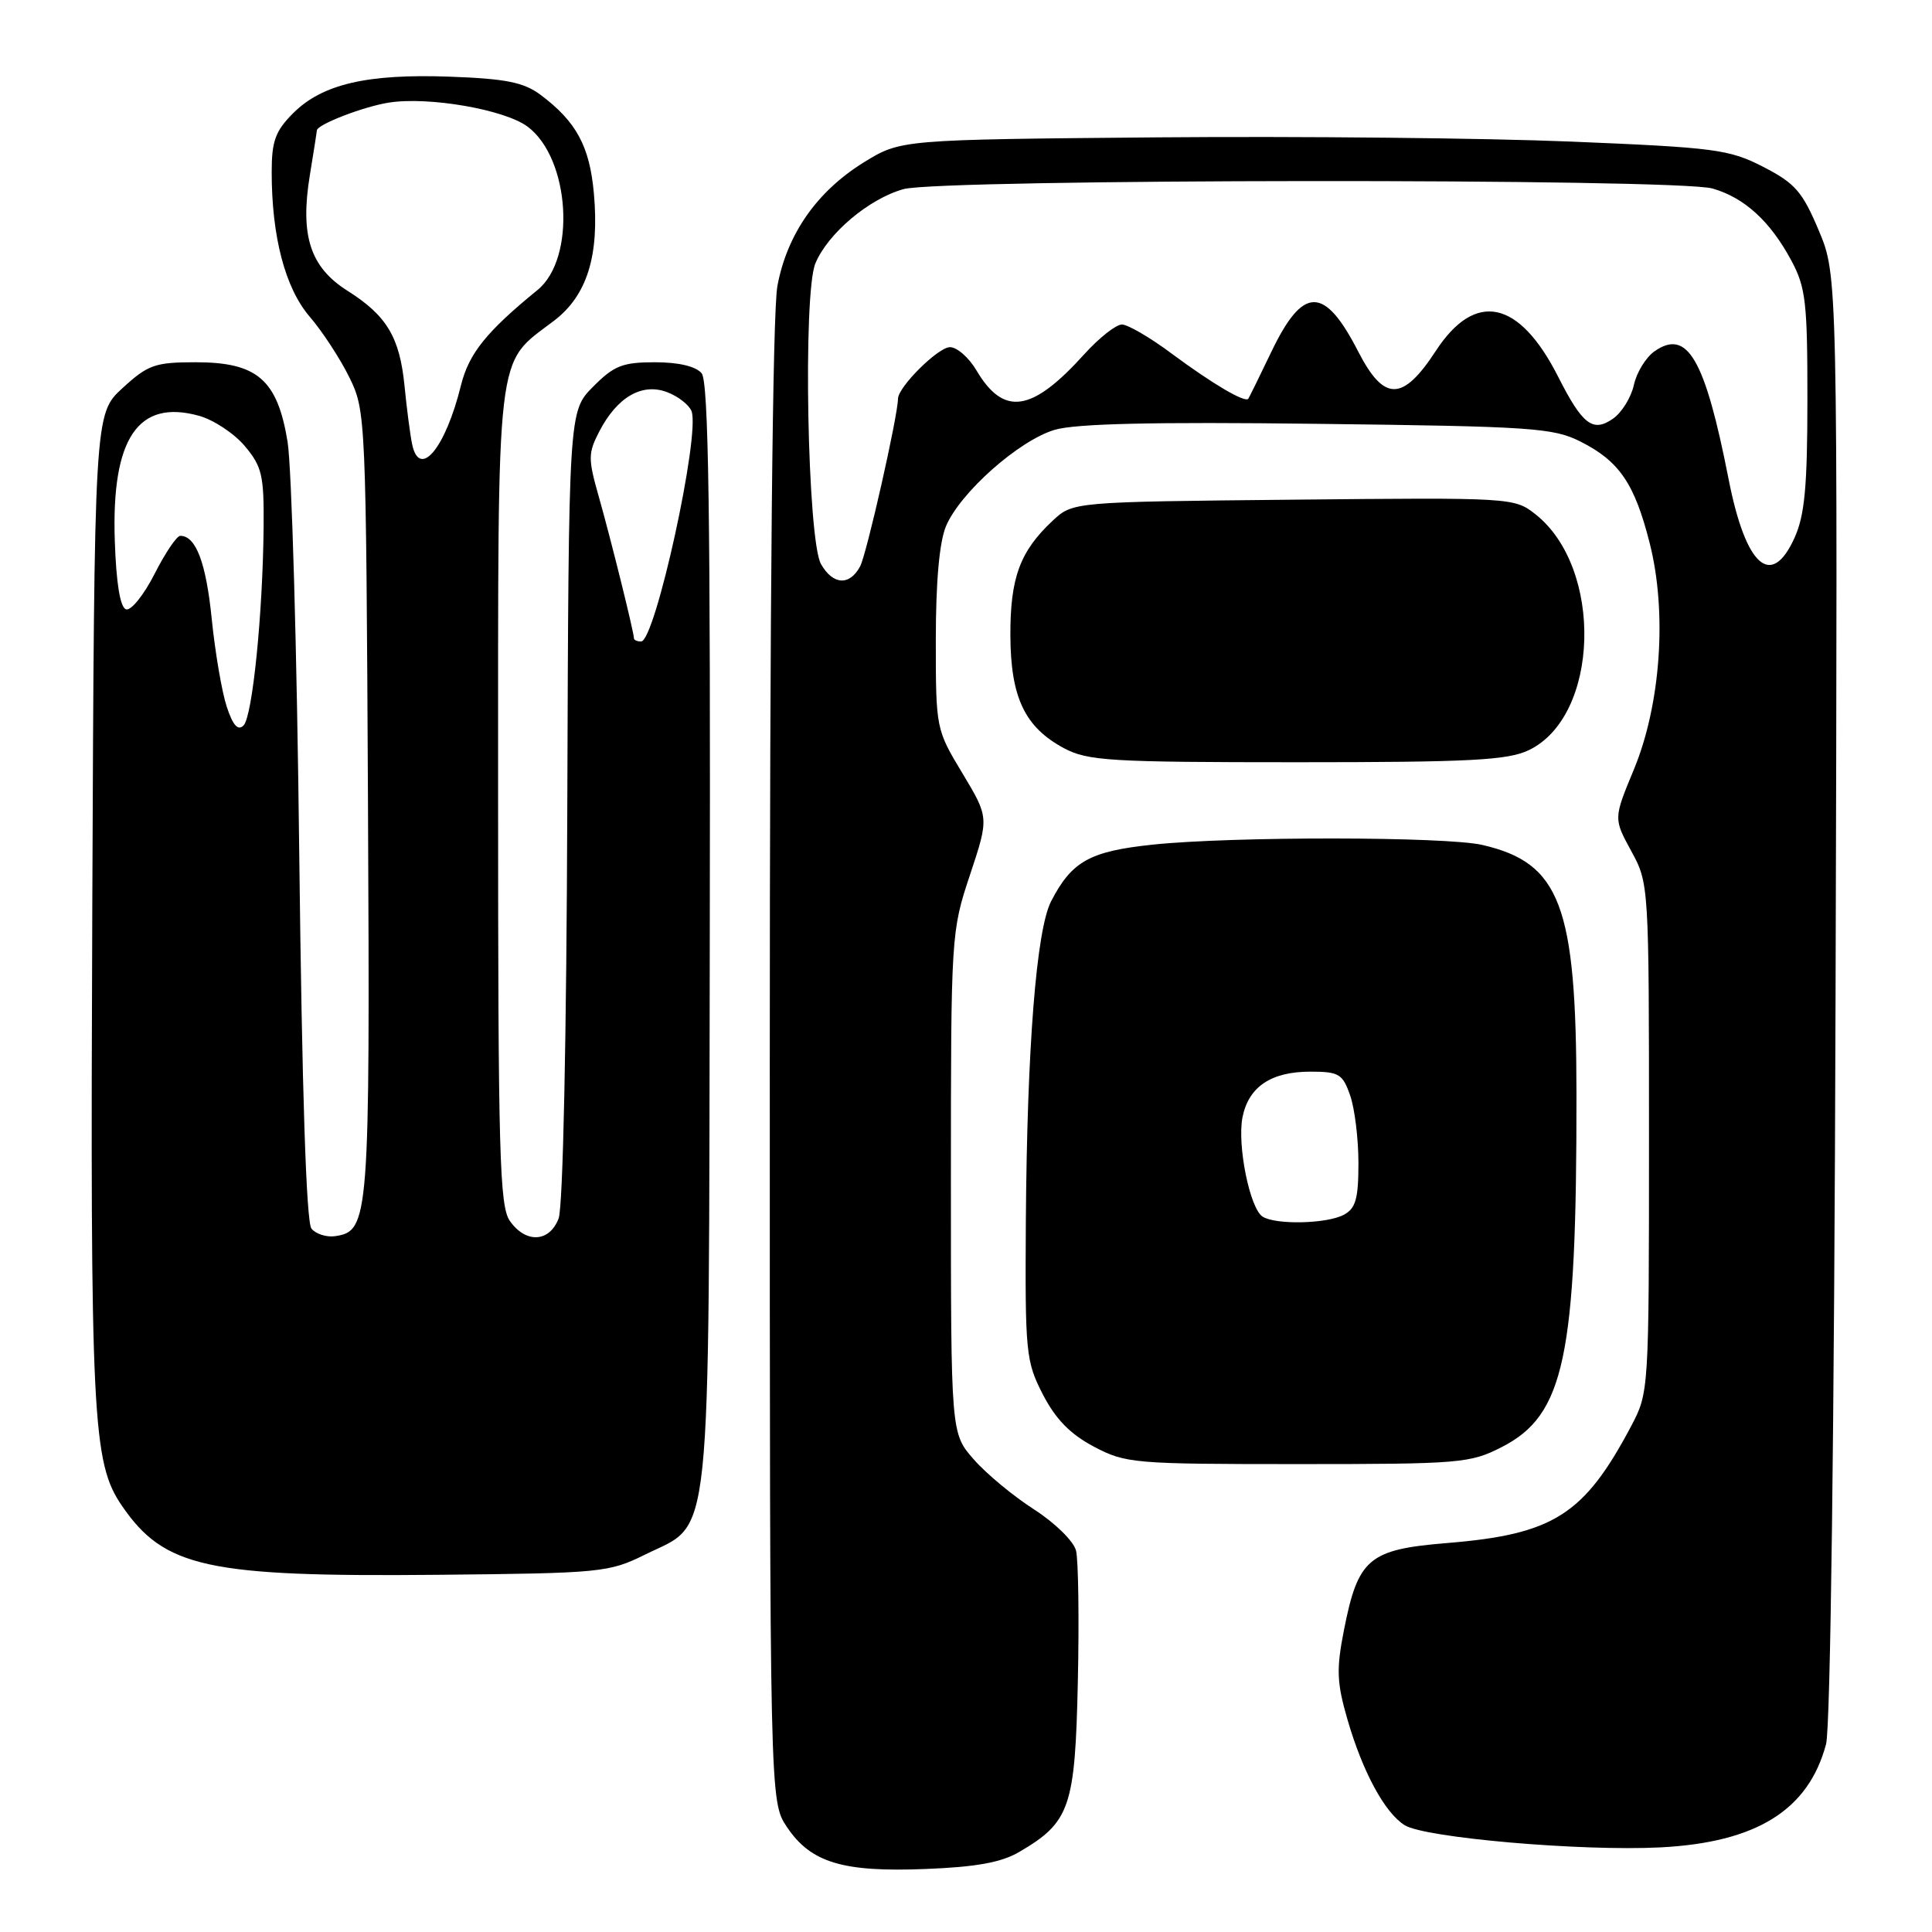 <?xml version="1.0" encoding="UTF-8" standalone="no"?>
<!DOCTYPE svg PUBLIC "-//W3C//DTD SVG 1.1//EN" "http://www.w3.org/Graphics/SVG/1.1/DTD/svg11.dtd" >
<svg xmlns="http://www.w3.org/2000/svg" xmlns:xlink="http://www.w3.org/1999/xlink" version="1.1" viewBox="0 0 256 256">
 <g >
 <path fill="currentColor"
d=" M 135.06 245.39 C 141.79 241.45 142.46 239.50 142.82 222.79 C 143.00 214.51 142.89 206.71 142.58 205.47 C 142.27 204.22 139.80 201.80 137.04 200.02 C 134.30 198.27 130.69 195.28 129.03 193.38 C 126.00 189.93 126.00 189.93 126.00 156.72 C 126.00 123.87 126.03 123.42 128.53 115.92 C 131.05 108.33 131.05 108.33 127.53 102.47 C 124.02 96.65 124.00 96.55 124.00 84.78 C 124.00 77.08 124.47 71.81 125.35 69.72 C 127.22 65.28 134.99 58.38 139.73 56.96 C 142.51 56.13 152.77 55.89 174.58 56.16 C 203.00 56.50 205.82 56.69 209.44 58.52 C 214.57 61.11 216.60 64.08 218.60 72.00 C 220.92 81.17 220.06 93.37 216.49 101.98 C 213.80 108.46 213.80 108.46 216.15 112.77 C 218.49 117.05 218.50 117.28 218.50 150.79 C 218.50 184.38 218.49 184.52 216.12 189.00 C 209.90 200.73 205.84 203.31 191.75 204.46 C 181.35 205.31 179.95 206.50 178.08 216.00 C 177.06 221.17 177.13 222.95 178.53 227.79 C 180.54 234.75 183.48 240.20 186.13 241.85 C 188.81 243.52 209.51 245.32 219.99 244.79 C 232.74 244.14 239.62 239.86 241.96 231.12 C 242.55 228.94 243.05 189.63 243.22 132.00 C 243.50 36.50 243.50 36.50 241.00 30.55 C 238.83 25.39 237.86 24.28 233.64 22.11 C 229.13 19.79 227.27 19.55 208.14 18.76 C 196.79 18.29 172.16 18.04 153.42 18.20 C 119.34 18.50 119.34 18.50 114.45 21.52 C 108.25 25.36 104.29 31.02 103.01 37.89 C 102.37 41.27 102.00 79.62 102.00 140.99 C 102.00 238.70 102.00 238.70 104.28 242.10 C 107.45 246.82 111.67 248.09 122.66 247.65 C 129.34 247.39 132.70 246.78 135.06 245.39 Z  M 85.50 205.98 C 94.45 201.55 93.90 206.78 94.05 123.71 C 94.15 68.07 93.89 50.57 92.97 49.46 C 92.20 48.54 89.92 48.00 86.78 48.00 C 82.49 48.00 81.35 48.45 78.58 51.25 C 75.35 54.50 75.35 54.50 75.17 106.70 C 75.07 137.56 74.60 159.93 74.02 161.45 C 72.81 164.63 69.67 164.79 67.56 161.78 C 66.19 159.83 66.00 152.81 66.00 105.53 C 66.01 44.98 65.60 48.46 73.41 42.50 C 77.79 39.16 79.44 33.89 78.69 25.60 C 78.13 19.37 76.36 16.11 71.62 12.56 C 69.40 10.91 67.04 10.43 59.62 10.16 C 48.64 9.76 42.71 11.14 38.84 15.00 C 36.49 17.36 36.00 18.69 36.00 22.79 C 36.00 31.38 37.79 38.20 41.06 41.99 C 42.72 43.92 45.07 47.52 46.29 50.00 C 48.47 54.45 48.50 55.12 48.76 106.50 C 49.03 161.68 48.92 163.14 44.39 163.80 C 43.25 163.96 41.85 163.51 41.27 162.80 C 40.58 161.95 40.02 144.70 39.65 113.00 C 39.35 86.33 38.65 61.80 38.10 58.50 C 36.75 50.30 34.08 48.00 25.93 48.00 C 20.54 48.00 19.61 48.33 16.24 51.42 C 12.50 54.85 12.50 54.85 12.23 120.08 C 11.95 188.12 12.23 193.79 16.16 199.53 C 21.78 207.72 27.43 208.96 58.00 208.67 C 79.71 208.46 80.68 208.36 85.50 205.98 Z  M 198.98 191.75 C 207.30 187.50 208.92 179.88 208.89 145.00 C 208.87 119.96 206.76 114.35 196.42 111.96 C 191.59 110.84 163.29 110.81 152.72 111.92 C 144.40 112.80 142.02 114.12 139.28 119.42 C 137.32 123.21 136.09 138.84 135.93 161.83 C 135.82 179.27 135.93 180.38 138.18 184.76 C 139.87 188.04 141.81 190.03 144.93 191.68 C 149.14 193.91 150.21 194.00 171.95 194.00 C 193.44 194.00 194.80 193.89 198.98 191.75 Z  M 202.55 99.41 C 211.96 94.94 212.51 75.27 203.44 68.13 C 200.66 65.94 200.26 65.92 171.39 66.21 C 142.16 66.50 142.16 66.50 139.48 69.00 C 135.15 73.05 133.86 76.55 133.88 84.16 C 133.91 92.41 135.78 96.35 140.98 99.14 C 144.14 100.82 147.05 101.00 171.83 101.00 C 194.80 101.00 199.74 100.74 202.55 99.41 Z  M 108.79 74.75 C 106.99 71.60 106.37 38.92 108.04 34.91 C 109.68 30.94 115.15 26.33 119.72 25.06 C 124.65 23.69 222.17 23.61 226.92 24.98 C 231.14 26.19 234.55 29.30 237.35 34.50 C 239.27 38.07 239.50 40.05 239.49 53.00 C 239.49 64.46 239.13 68.29 237.79 71.25 C 234.71 78.08 231.32 75.07 229.05 63.50 C 225.92 47.53 223.58 43.50 219.23 46.55 C 218.09 47.35 216.86 49.35 216.50 51.00 C 216.14 52.65 214.90 54.66 213.74 55.47 C 211.07 57.34 209.69 56.29 206.46 49.91 C 201.29 39.72 195.48 38.49 190.25 46.50 C 185.86 53.22 183.40 53.24 179.98 46.60 C 175.48 37.83 172.66 37.84 168.43 46.68 C 166.90 49.88 165.53 52.65 165.41 52.83 C 164.99 53.42 160.64 50.85 155.29 46.88 C 152.43 44.74 149.44 43.00 148.66 43.00 C 147.87 43.00 145.63 44.77 143.67 46.94 C 136.72 54.64 133.00 55.19 129.38 49.07 C 128.38 47.38 126.81 46.00 125.87 46.00 C 124.32 46.00 119.01 51.26 118.99 52.83 C 118.96 55.17 114.83 73.45 113.97 75.05 C 112.58 77.65 110.37 77.52 108.79 74.75 Z  M 30.04 93.63 C 29.40 91.68 28.51 86.47 28.06 82.05 C 27.31 74.56 25.96 71.00 23.89 71.00 C 23.42 71.00 21.88 73.28 20.47 76.07 C 19.05 78.85 17.36 80.95 16.70 80.74 C 15.92 80.48 15.40 77.29 15.21 71.65 C 14.76 58.09 18.28 52.86 26.35 55.09 C 28.29 55.62 31.03 57.43 32.44 59.11 C 34.72 61.82 34.99 62.99 34.93 69.83 C 34.82 81.40 33.45 94.95 32.27 96.13 C 31.53 96.87 30.86 96.12 30.04 93.63 Z  M 84.00 84.58 C 84.00 83.77 80.94 71.44 79.37 65.91 C 77.91 60.78 77.91 60.07 79.41 57.17 C 81.77 52.61 85.07 50.70 88.39 51.96 C 89.85 52.51 91.31 53.65 91.63 54.48 C 92.82 57.57 86.81 85.00 84.95 85.00 C 84.43 85.00 84.00 84.81 84.00 84.58 Z  M 54.60 58.82 C 54.34 57.54 53.89 54.08 53.60 51.12 C 52.96 44.67 51.24 41.81 46.03 38.52 C 41.10 35.40 39.74 31.22 41.06 23.19 C 41.57 20.06 41.99 17.40 41.99 17.28 C 42.01 16.50 48.15 14.13 51.50 13.60 C 56.77 12.76 66.87 14.51 69.91 16.78 C 75.55 21.00 76.36 34.25 71.22 38.43 C 64.44 43.96 62.13 46.84 61.08 51.06 C 59.02 59.43 55.57 63.56 54.60 58.82 Z  M 167.30 161.21 C 165.61 160.13 163.91 151.72 164.64 148.03 C 165.45 144.00 168.43 142.00 173.62 142.00 C 177.41 142.00 177.91 142.29 178.90 145.15 C 179.51 146.88 180.00 150.92 180.00 154.11 C 180.00 158.84 179.64 160.12 178.07 160.96 C 175.82 162.17 169.05 162.32 167.30 161.21 Z "/>
</g>
</svg>